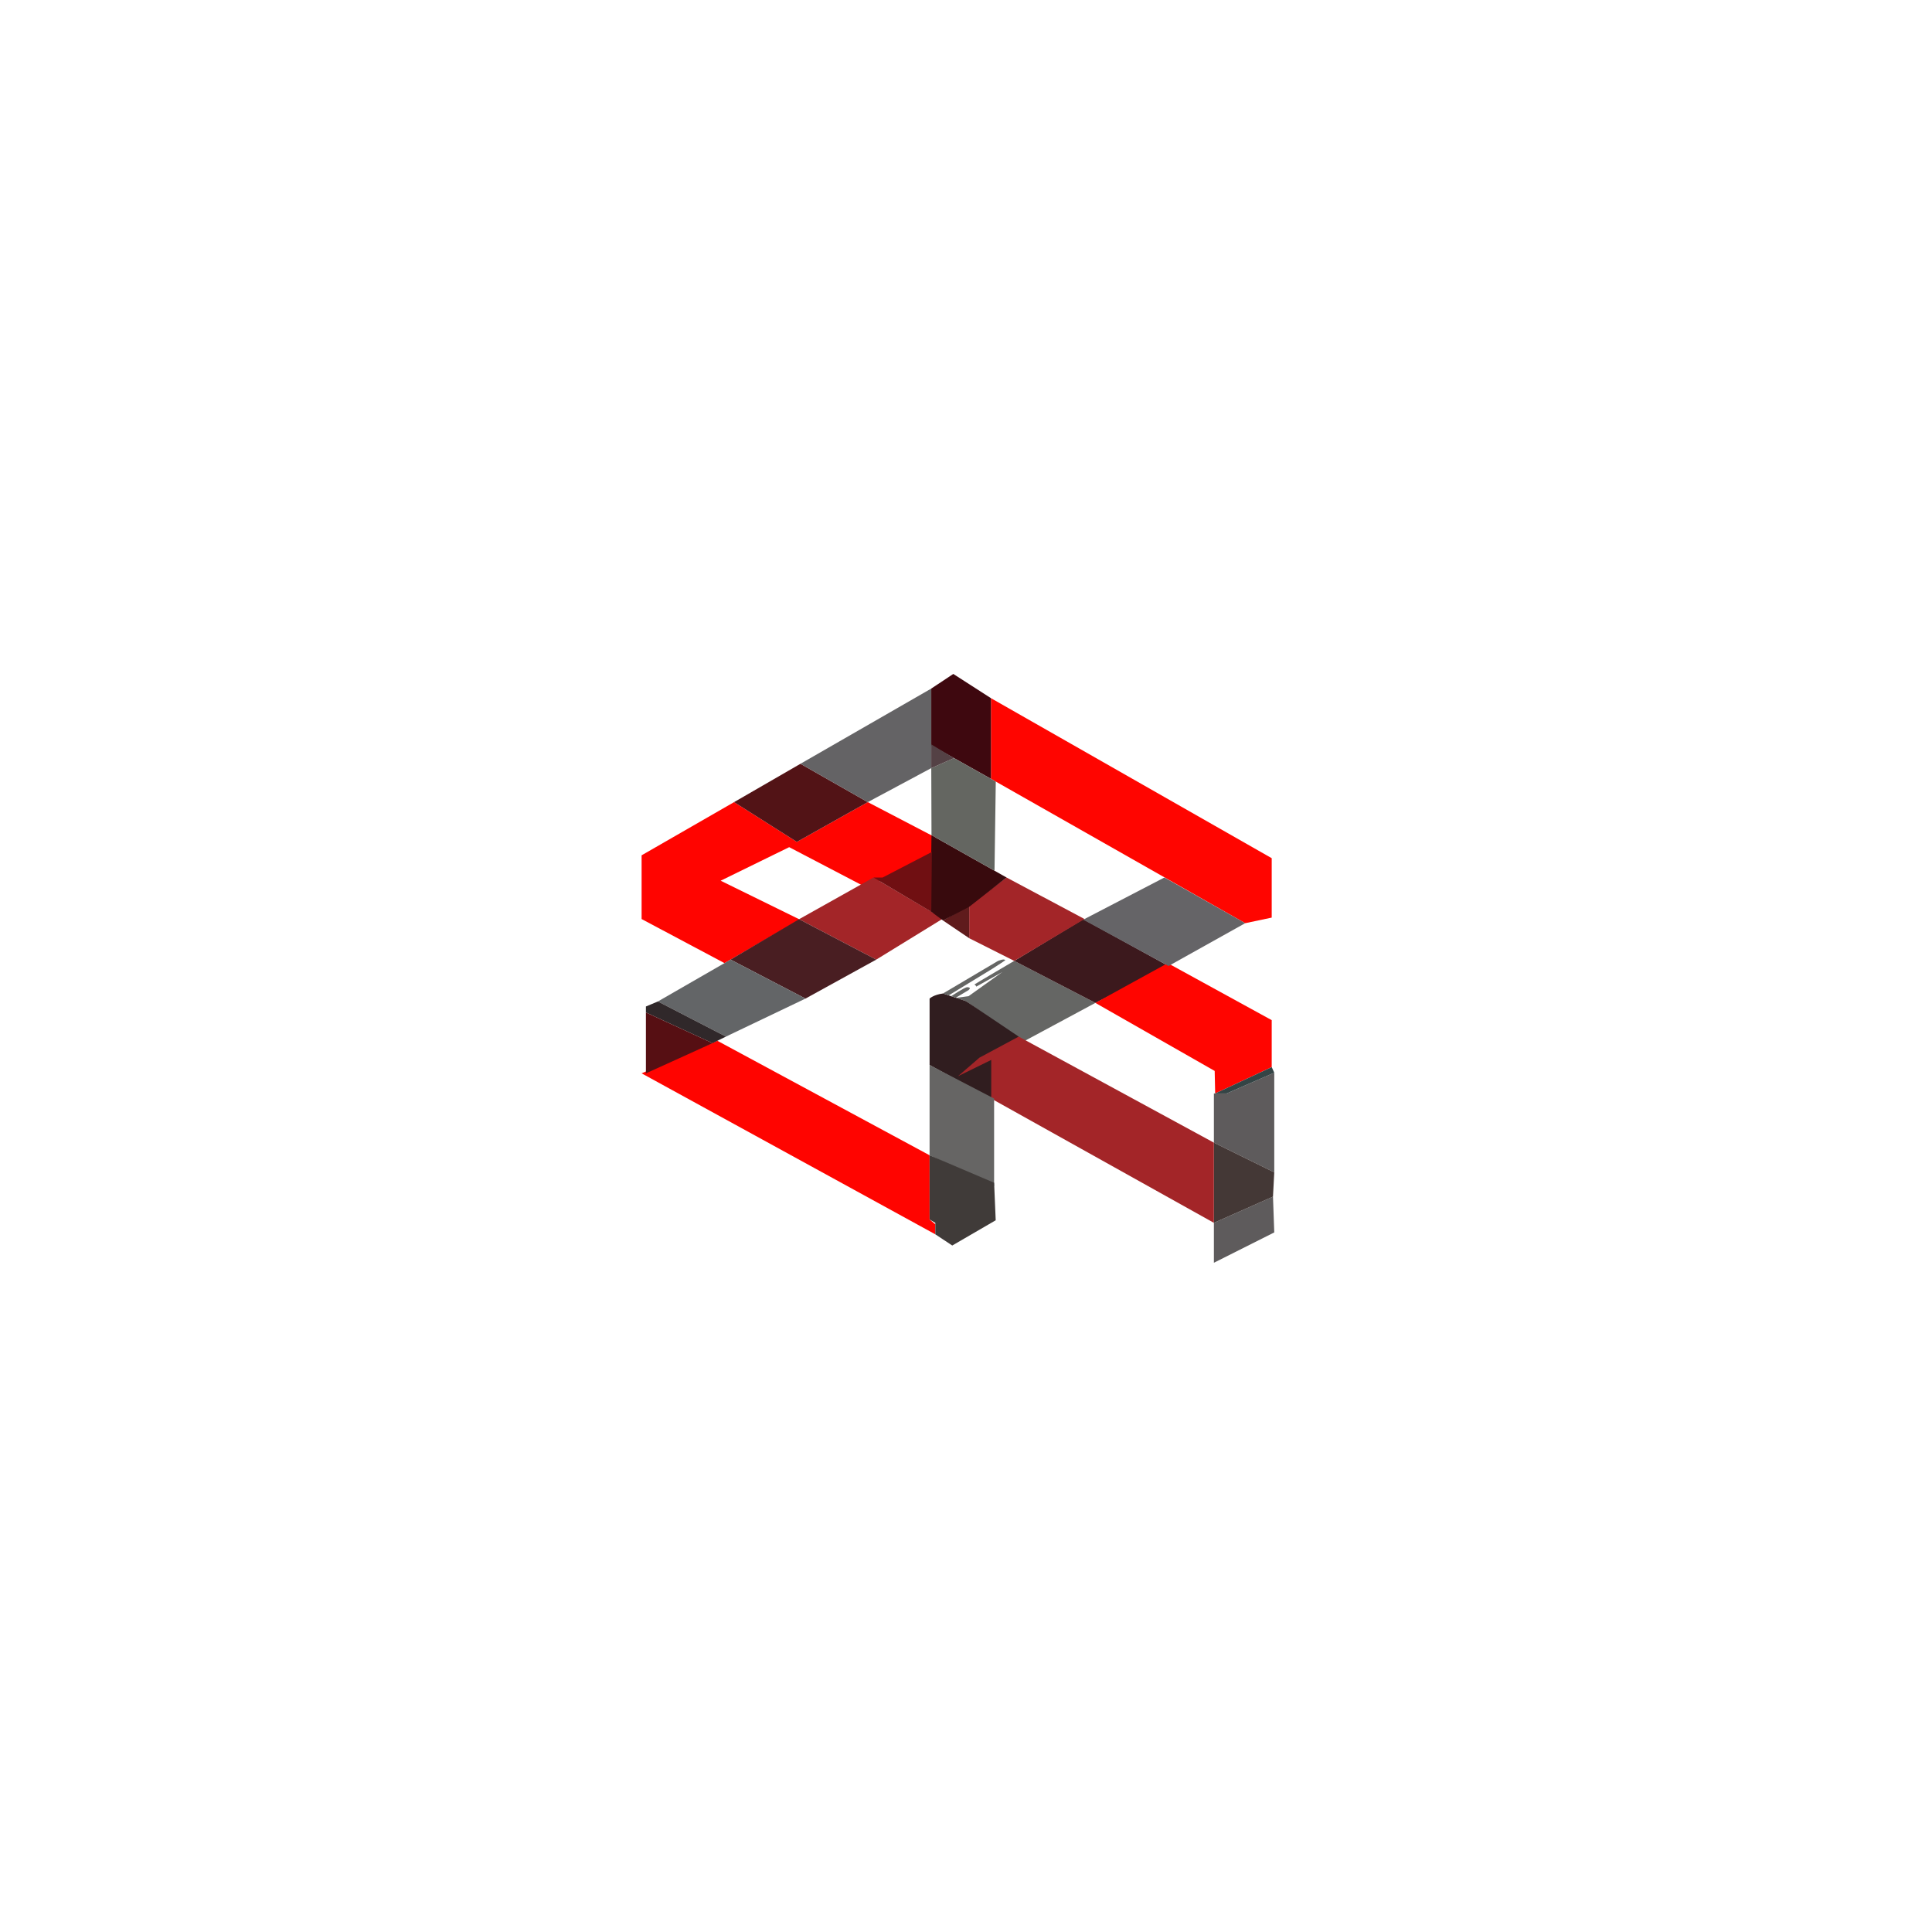 <?xml version="1.0" encoding="utf-8"?>
<!-- Generator: Adobe Illustrator 15.0.0, SVG Export Plug-In . SVG Version: 6.00 Build 0)  -->
<!DOCTYPE svg PUBLIC "-//W3C//DTD SVG 1.1//EN" "http://www.w3.org/Graphics/SVG/1.1/DTD/svg11.dtd">
<svg version="1.1" id="Layer_1" xmlns="http://www.w3.org/2000/svg" xmlns:xlink="http://www.w3.org/1999/xlink" x="0px" y="0px"
	 width="1008px" height="1008px" viewBox="0 0 1008 1008" enable-background="new 0 0 1008 1008" xml:space="preserve">
<path fill="#656664" d="M571.5,523.25l-37.667,20.25L504,522.334l-5.167-1.723l6.492-0.861L523,507.125l-13.625,7.625
	c0,0-0.5-1.25-1.125-1s20.917-12.417,20.917-12.417L571.5,523.25z"/>
<polygon fill="#3C191D" points="571.5,523.25 529.167,501.333 565.167,479.583 609.667,504 "/>
<path fill="#301D1F" d="M517.167,573.167L485,555.667V521c0,0,2-1.999,7-2.666l12,4l27.501,18.499L517.167,573.167z"/>
<polygon fill="#FF0500" points="517,406.333 649.667,481.667 663.5,478.75 663.5,447.75 517,364.25 "/>
<polygon fill="#FF0400" points="452.75,418.5 488.083,436.925 488.083,445.667 452.083,463.083 411.75,442 376,459.5 417.25,479.75 
	378,502.5 334.75,479.5 334.75,446.25 383,418.5 415.75,439.25 "/>
<polygon fill="#FF0400" points="334.75,560 374.25,543 485,602.75 485,636.25 488,638.75 488,644 "/>
<polygon fill="#FF0500" points="571.5,523.25 609.25,502.5 663.5,532.25 663.5,556.75 634,570.5 633.75,558.75 "/>
<polygon fill="#656467" points="609.667,504 565.167,479.833 607.5,457.833 649.667,481.667 "/>
<polygon fill="#5E5B5C" points="633.334,658.833 633.334,638 664.167,624.333 664.834,643 "/>
<polygon fill="#5E5B5C" points="664.834,611.667 633.334,596.167 633.334,570.5 640.001,570.5 664.834,559.667 "/>
<polygon fill="#443836" points="664.834,611.667 664.167,624.333 633.334,638 633.334,596.167 "/>
<polygon fill="#A32528" points="633.334,638 517.167,573.167 517.167,553 499.834,561.5 511.001,551.833 531.501,540.833 
	633.334,596.167 "/>
<polygon fill="#A32528" points="505.667,489.5 505.667,472.5 525.167,457.833 565.828,479.49 529.167,501.333 "/>
<polygon fill="#A32528" points="455.724,457.833 416.911,479.583 457.167,500.667 492,479.25 "/>
<polygon fill="#491E22" points="420.25,521 457.167,500.667 416.911,479.583 381.163,500.667 "/>
<polygon fill="#636567" points="420.25,521 378.75,540.833 343.25,522.5 381.163,500.667 "/>
<polygon fill="#30282A" points="371.75,544.25 337,528.25 337,525.125 343.25,522.5 378.75,540.833 "/>
<polygon fill="#560F13" points="371.75,544.25 337,560 337,528.25 "/>
<polygon fill="#5F1B1C" points="505.667,489.5 492,480.25 505.667,472.5 "/>
<polygon fill="#380A0D" points="492,480.25 485.483,475.403 486,435.75 525.167,457.833 505.667,473.125 "/>
<polygon fill="#700F12" points="485.881,475.698 455.724,457.833 460.5,457.833 486.188,444.5 "/>
<polygon fill="#521316" points="383,418.5 417.625,398.5 452.75,418.5 415.75,439.25 "/>
<polygon fill="#646365" points="452.75,418.5 485.881,400.75 485.881,359.25 417.625,398.5 "/>
<polygon fill="#3E080F" points="517,406.333 485.881,388.875 485.881,359.25 497.375,351.625 517,364.25 "/>
<polygon fill="#646661" points="485.881,400.75 486,435.75 518.872,454.284 519.539,407.775 497.735,395.526 "/>
<polygon fill="#544145" points="485.881,400.75 485.881,388.375 497.735,395.526 "/>
<polygon fill="#344445" points="640.001,570.5 634,570.5 663.5,556.75 664.834,559.667 "/>
<polygon fill="#666564" points="485,602.75 485,555.667 518.667,573.167 518.667,618.834 "/>
<polygon fill="#403B39" points="488,644 496.833,649.834 519.5,636.667 518.667,617.084 485,602.75 485,636.25 488,638 "/>
<path fill="#656664" d="M492,518.334l28.583-16.917c0,0,3.334-1.5,3.917-0.417c0,0-3.749,2.583-6.583,4.333
	s-22.942,13.992-22.942,13.992L492,518.334z"/>
<path fill="#656664" d="M496.225,519.742c0,0,6.775-4.409,8.191-4.659c0,0,2.833-0.167,0.917,1.5l-6.658,3.976L496.225,519.742z"/>
</svg>
